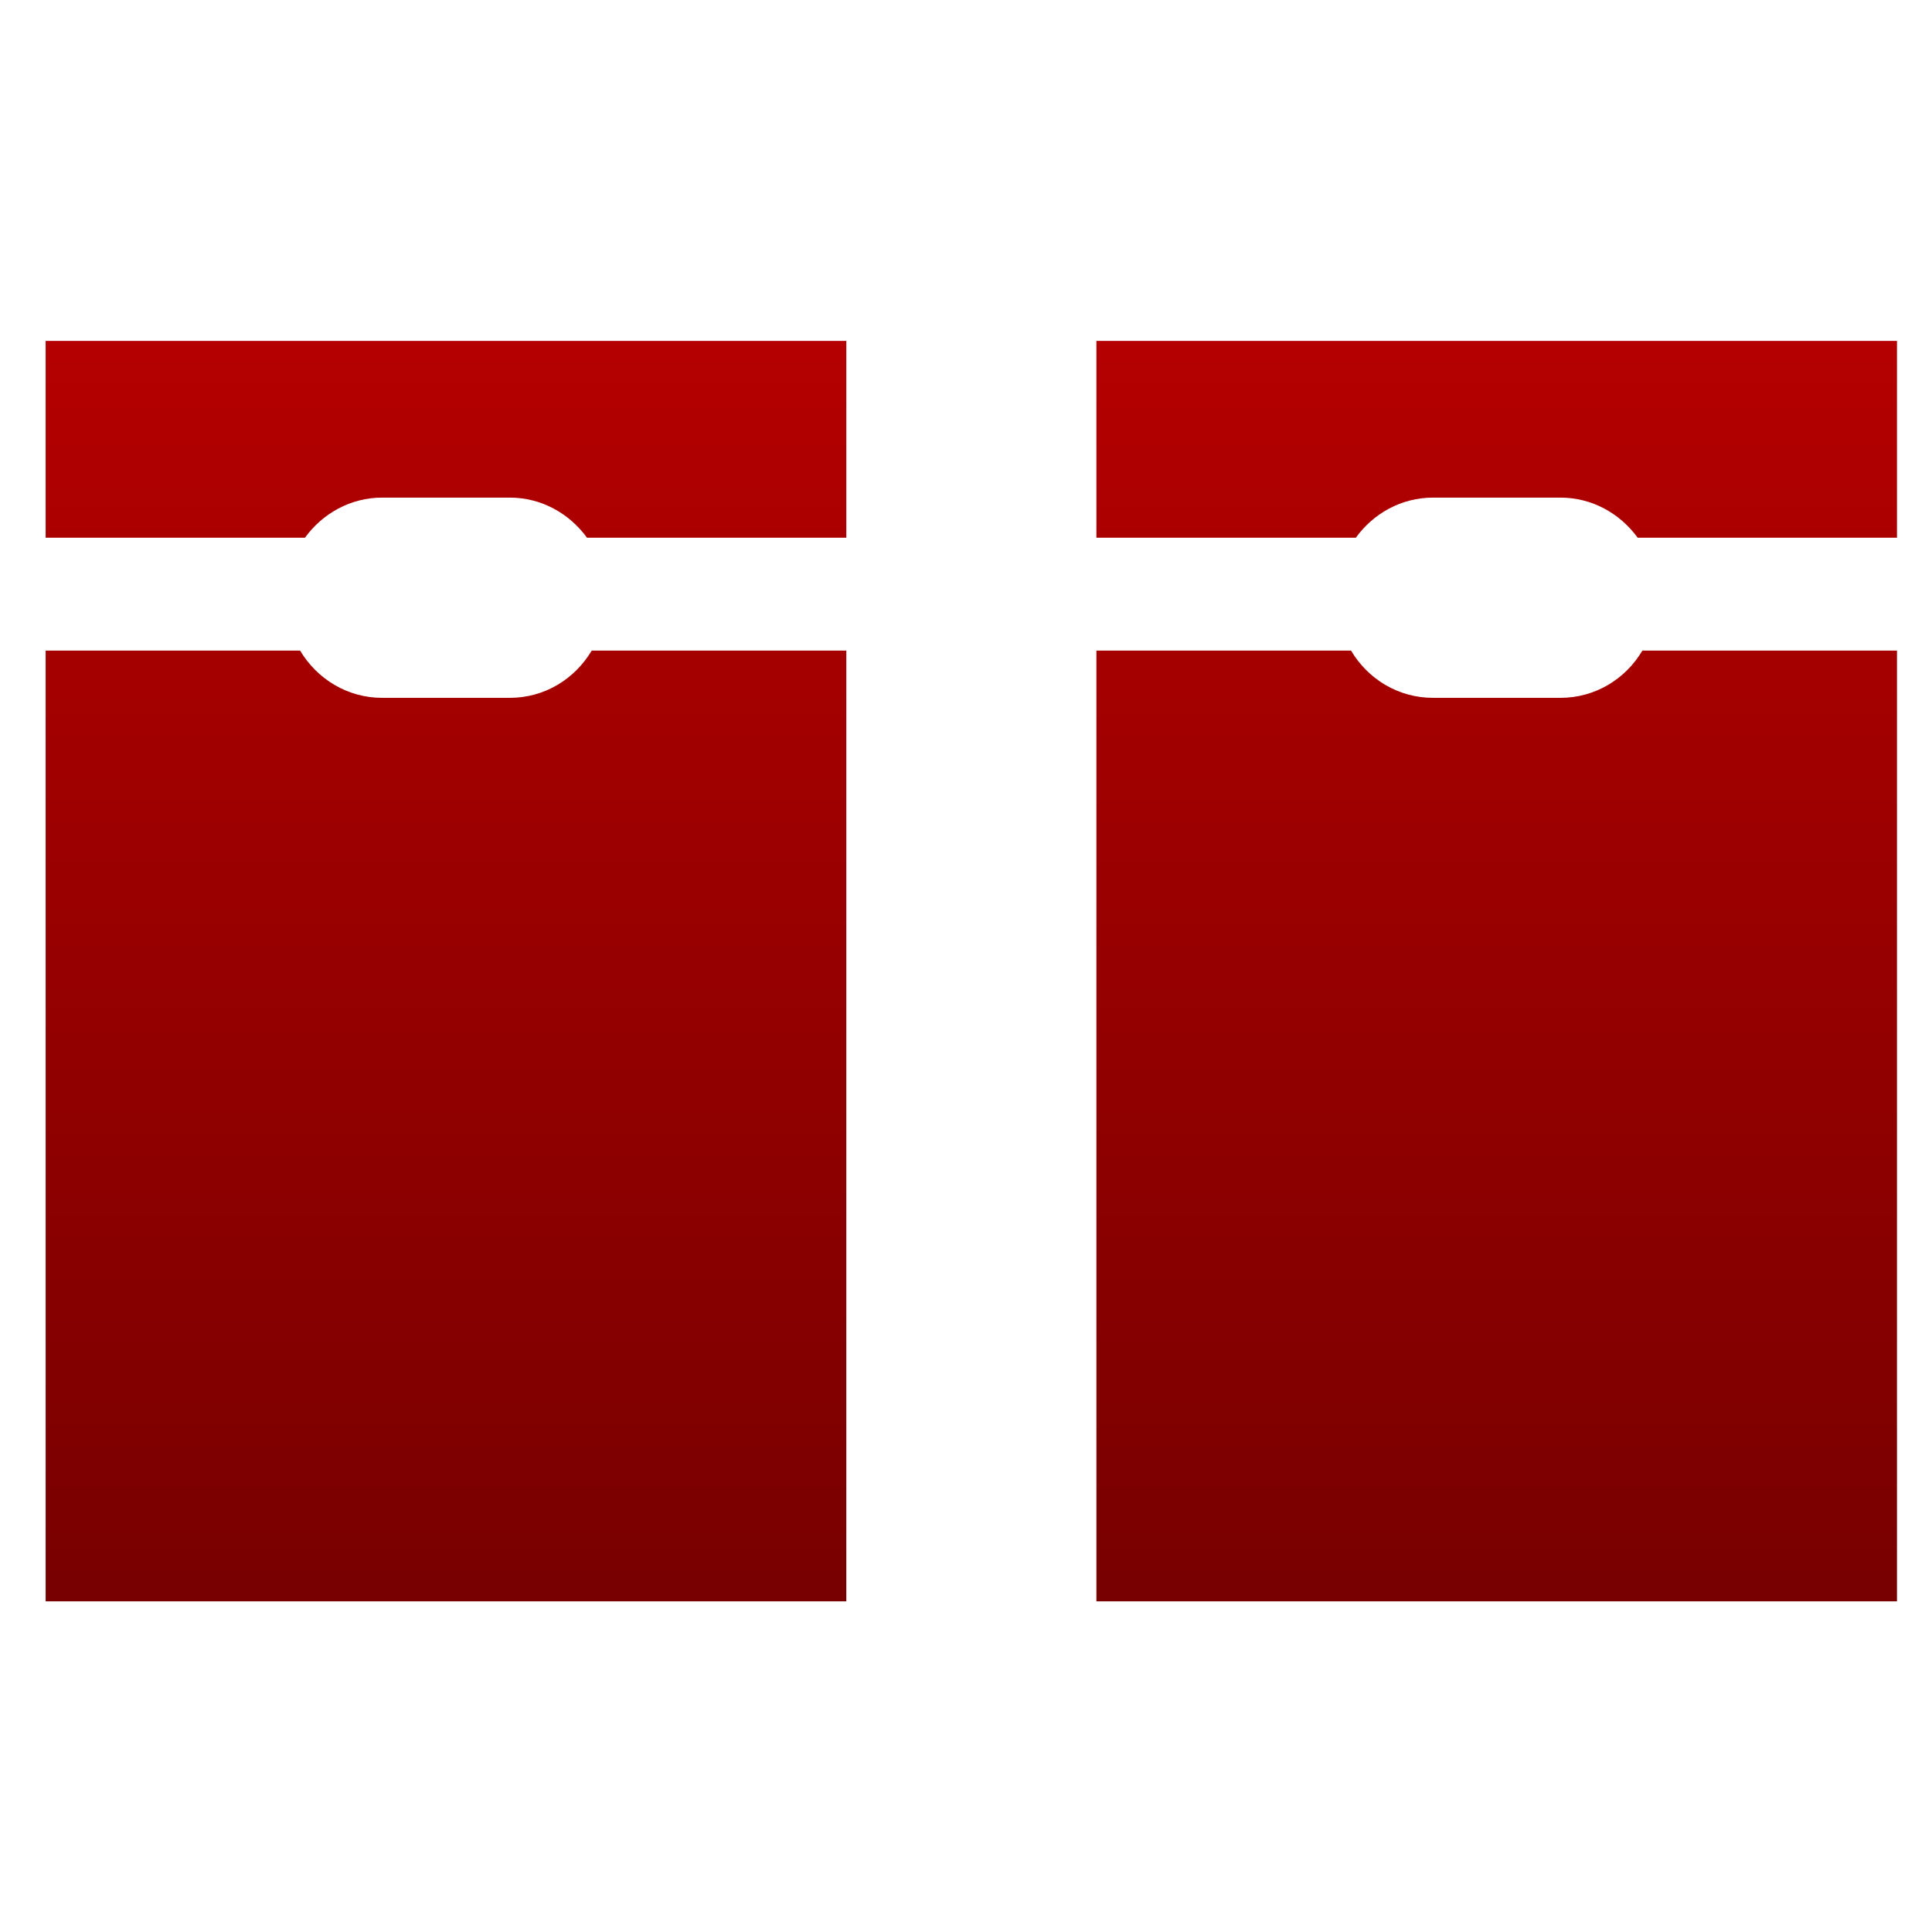 <svg xmlns="http://www.w3.org/2000/svg" xmlns:xlink="http://www.w3.org/1999/xlink" width="64" height="64" viewBox="0 0 64 64" version="1.1"><defs><linearGradient id="linear0" gradientUnits="userSpaceOnUse" x1="0" y1="0" x2="0" y2="1" gradientTransform="matrix(62.92,0,0,56,0.652,4)"><stop offset="0" style="stop-color:#bf0000;stop-opacity:1;"/><stop offset="1" style="stop-color:#6e0000;stop-opacity:1;"/></linearGradient><linearGradient id="linear1" gradientUnits="userSpaceOnUse" x1="0" y1="0" x2="0" y2="1" gradientTransform="matrix(62.92,0,0,56,0.652,4)"><stop offset="0" style="stop-color:#bf0000;stop-opacity:1;"/><stop offset="1" style="stop-color:#6e0000;stop-opacity:1;"/></linearGradient></defs><g id="surface1"><path style=" stroke:none;fill-rule:nonzero;fill:url(#linear0);" d="M 1.512 11.293 L 1.512 17.812 L 10.102 17.812 C 10.684 17.012 11.609 16.484 12.66 16.484 L 16.887 16.484 C 17.938 16.484 18.863 17.012 19.445 17.812 L 28.035 17.812 L 28.035 11.293 Z M 1.512 21.551 L 1.512 53.047 L 28.035 53.047 L 28.035 21.551 L 19.602 21.551 C 19.039 22.496 18.039 23.117 16.887 23.117 L 12.66 23.117 C 11.512 23.117 10.504 22.496 9.941 21.551 L 1.512 21.551 "/><path style=" stroke:none;fill-rule:nonzero;fill:url(#linear1);" d="M 36.32 11.293 L 36.32 17.812 L 44.914 17.812 C 45.492 17.012 46.418 16.484 47.473 16.484 L 51.691 16.484 C 52.742 16.484 53.668 17.012 54.25 17.812 L 62.84 17.812 L 62.84 11.293 L 36.32 11.293 M 36.32 21.551 L 36.32 53.047 L 62.84 53.047 L 62.84 21.551 L 54.406 21.551 C 53.848 22.496 52.84 23.117 51.691 23.117 L 47.473 23.117 C 46.316 23.117 45.316 22.496 44.754 21.551 L 36.32 21.551 "/></g></svg>
